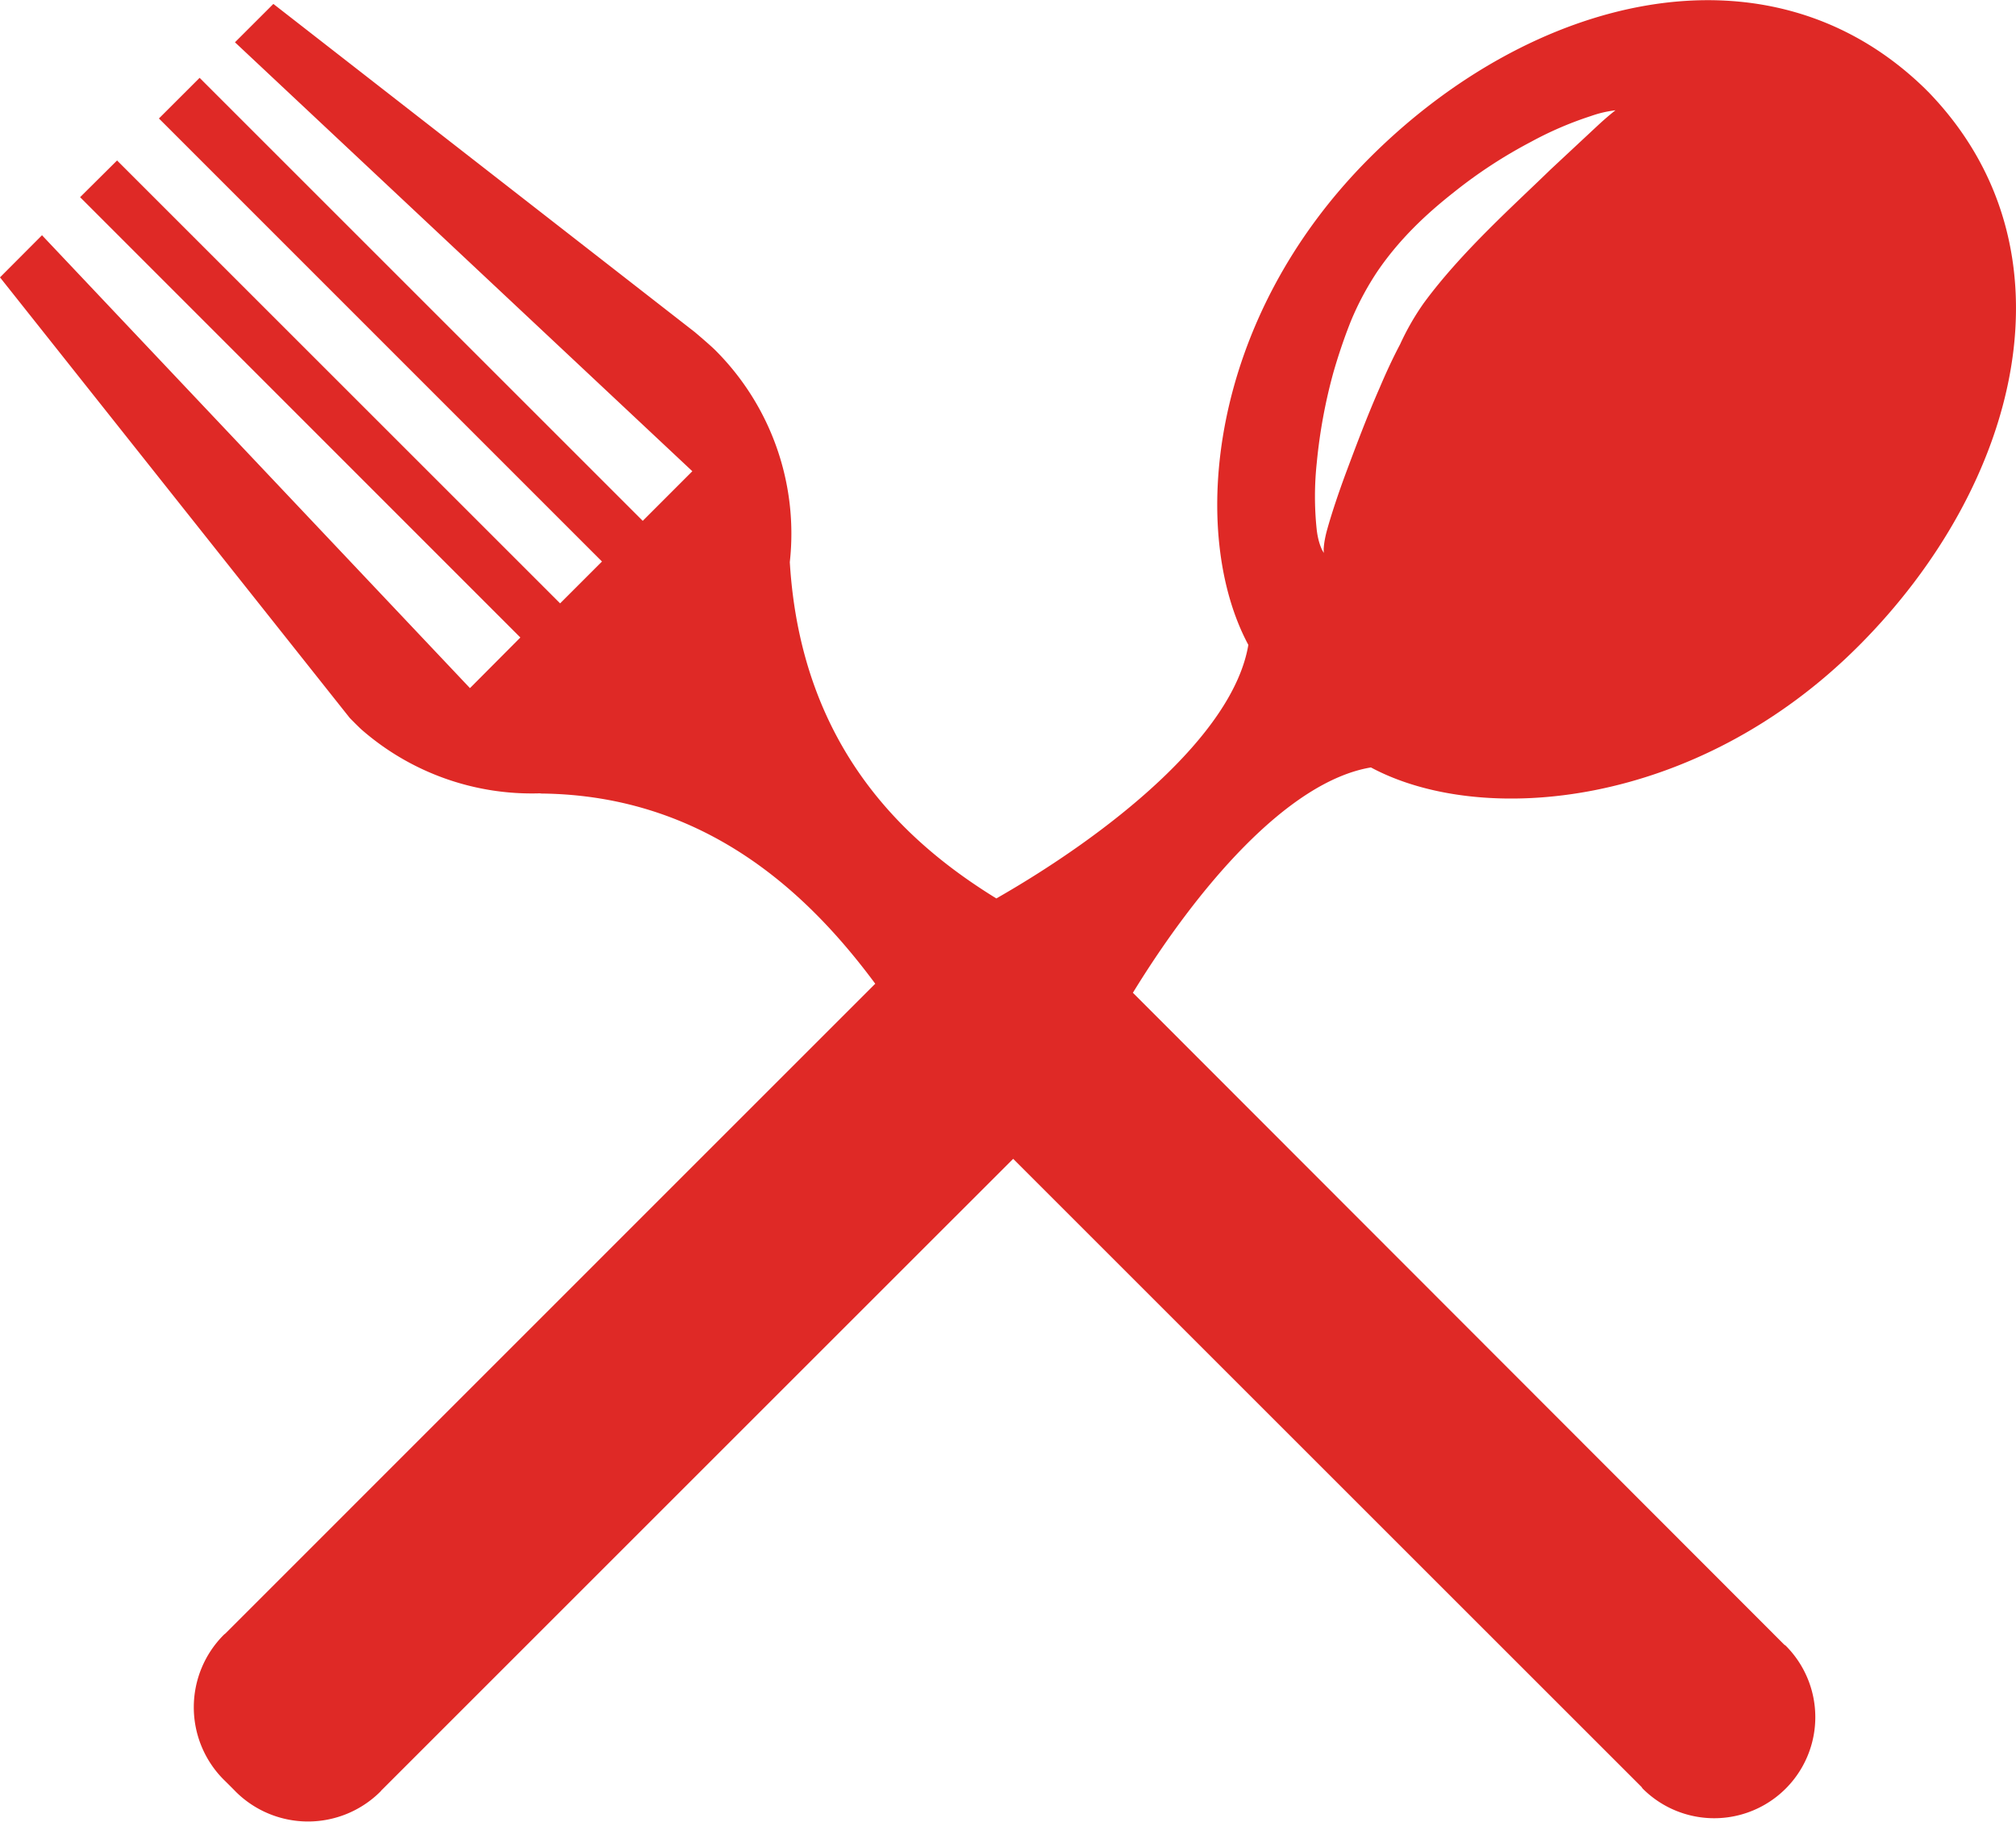 <svg id="Capa_1" data-name="Capa 1" xmlns="http://www.w3.org/2000/svg" viewBox="0 0 600 542.29"><defs><style>.cls-1{fill:#df2926;}</style></defs><path class="cls-1" d="M1116.31,139.48c33,17.71,96.71,12.29,145.1-36.12,48-48,66.15-118.17,20.77-165l0,0c-.22-.2-1-1-1.19-1.18,0,0,0,0,0,0-46.86-45.36-117-27.22-165,20.77C1067.55,6.31,1062.13,70,1079.83,103c-4.56,27.07-41.68,56.43-75,75.48-25.68-15.84-58.07-43.84-61.47-100.12a77.14,77.14,0,0,0-22.15-63.06c-1.58-1.58-6.13-5.42-6.13-5.42L789.66-87.81,778.23-76.39,914.35,51.3,899.59,66.07,767.71-65.81,755.6-53.71,887.46,78.18,875,90.64,743.14-41.21l-11,10.93L863.17,100.8l-15,15.07L720.8-18.95,708.3-6.41,812.4,124.76s2.48,2.54,3.53,3.48a77,77,0,0,0,53,18.95,2,2,0,0,1,.41.06c49.56.49,80.19,30.62,99.45,56.62C921.65,251,775.38,397.31,775.38,397.31l0,0a3.92,3.92,0,0,0-.47.38,30.52,30.52,0,0,0,0,43.15c.61.59,2.91,2.88,3.49,3.49a30.51,30.51,0,0,0,43.15,0,3.48,3.48,0,0,0,.38-.48l0,.05s135.83-135.84,187.91-187.9L1196.86,443l0,0a4.29,4.29,0,0,0,.35.49,30.09,30.09,0,0,0,42.54-42.57c-.18-.16-.36-.21-.5-.37l0,0S1087.57,248.7,1045.47,206.56C1064.48,175.57,1091.37,143.68,1116.31,139.48Zm-16.12-90.64a157.23,157.23,0,0,1,5-27.11c1.41-4.87,3.08-9.89,5.11-15a85.92,85.92,0,0,1,8-15c6.58-9.63,14.61-17.11,22.6-23.4a143.15,143.15,0,0,1,23-15.06,104.75,104.75,0,0,1,17.93-7.72,33.61,33.61,0,0,1,7.27-1.7s-2.21,1.67-5.51,4.75l-13.82,12.89c-11,10.72-26.64,24.63-37.74,39.77A76.24,76.24,0,0,0,1125,13.51c-2.26,4.27-4.28,8.68-6.11,13-3.8,8.67-6.94,17.07-9.65,24.31s-4.71,13.4-5.93,17.77-1.15,7-.93,7c-.11.17-1.74-2.35-2.23-7.17A93.9,93.9,0,0,1,1100.19,48.84Z" transform="translate(-708.3 88.98)"/></svg>